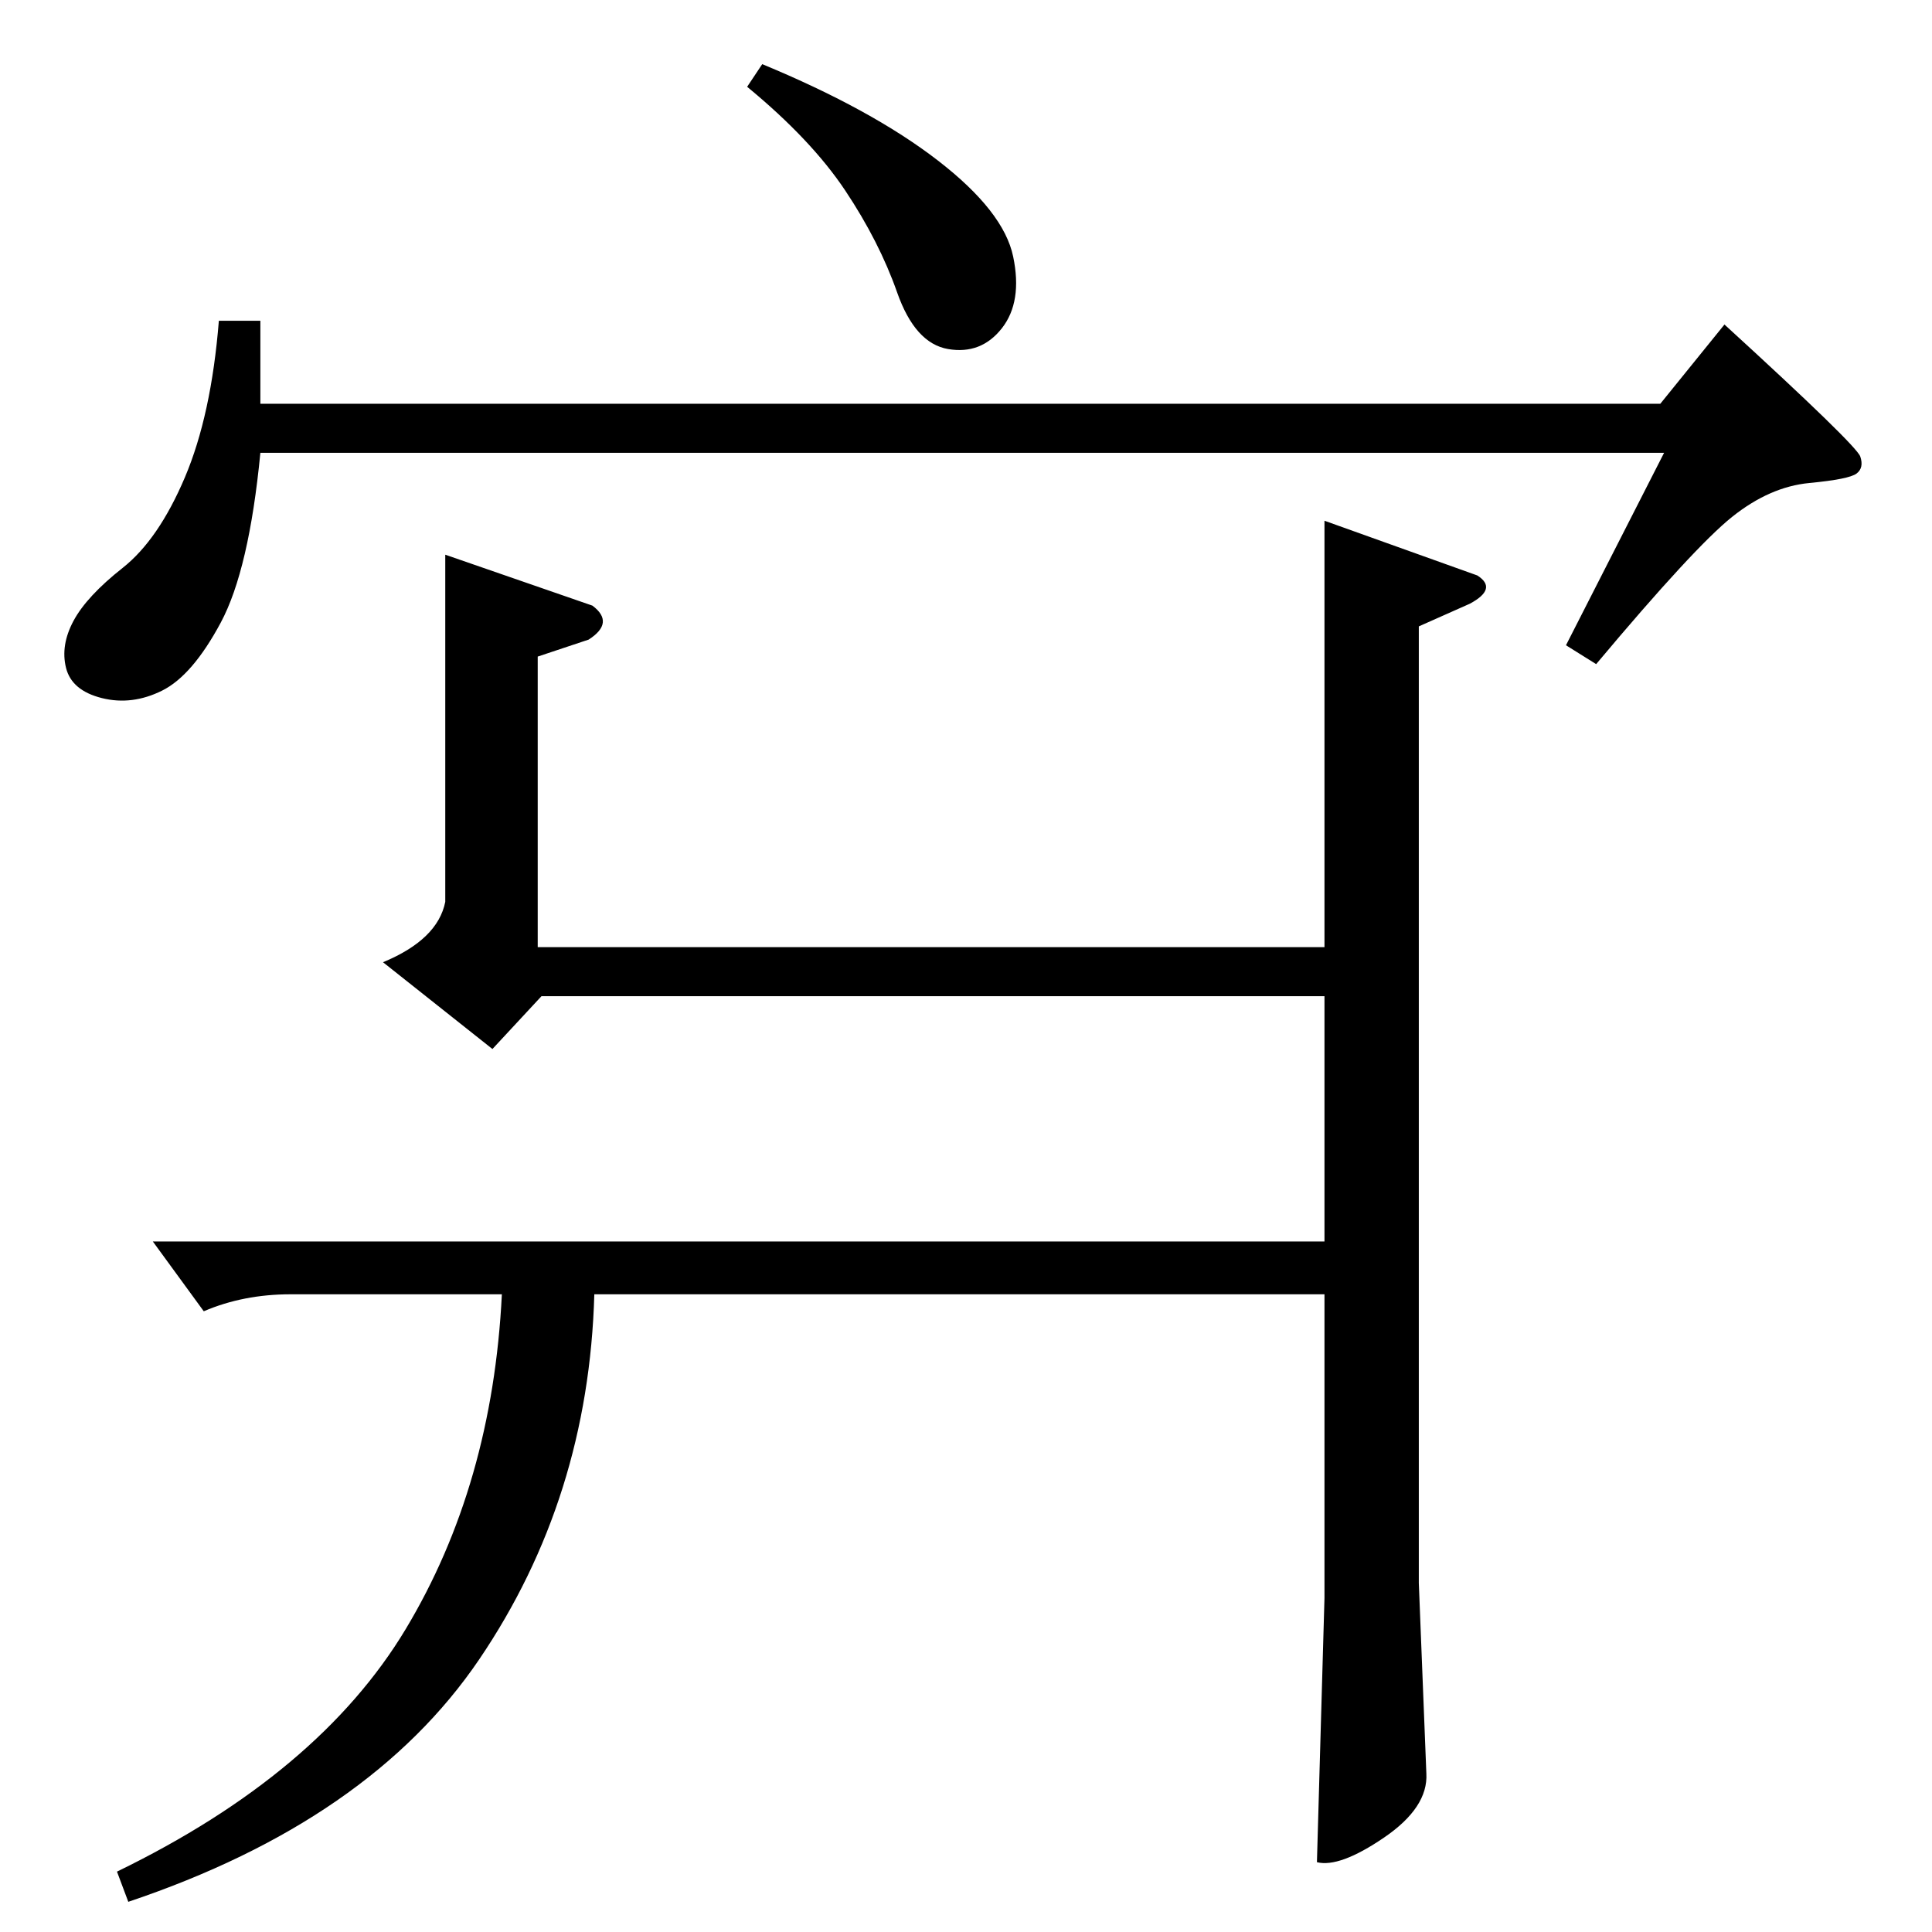 <?xml version="1.0" standalone="no"?>
<!DOCTYPE svg PUBLIC "-//W3C//DTD SVG 1.1//EN" "http://www.w3.org/Graphics/SVG/1.1/DTD/svg11.dtd" >
<svg xmlns="http://www.w3.org/2000/svg" xmlns:xlink="http://www.w3.org/1999/xlink" version="1.1" viewBox="0 -143 1024 1024">
  <g transform="matrix(1 0 0 -1 0 881)">
   <path fill="currentColor"
d="M116 854h22v-44h742l34 42q70 -64 72 -70t-2 -9t-25 -5t-41 -18t-72 -78l-16 10l52 102h-744q-6 -62 -21 -90t-31 -36t-32 -4t-19 16t4 25t26 28t33 48t18 83zM396 978l8 12q58 -24 93 -51t40 -51t-6 -38t-28.5 -11t-27 30t-27.5 54t-52 55zM702 748l81 -29q11 -7 -4 -15
l-27 -12v-507l4 -101q1 -18 -22.5 -34t-35.5 -13l4 140v161h-387q-3 -108 -61 -193.5t-186 -128.5l-6 16q107 52 153 128.5t51 177.5h-112q-25 0 -46 -9l-27 37h621v130h-415l-26 -28l-58 46q29 12 33 32v184l78 -27q12 -9 -2 -18l-27 -9v-154h417v226z" />
  </g>

</svg>
